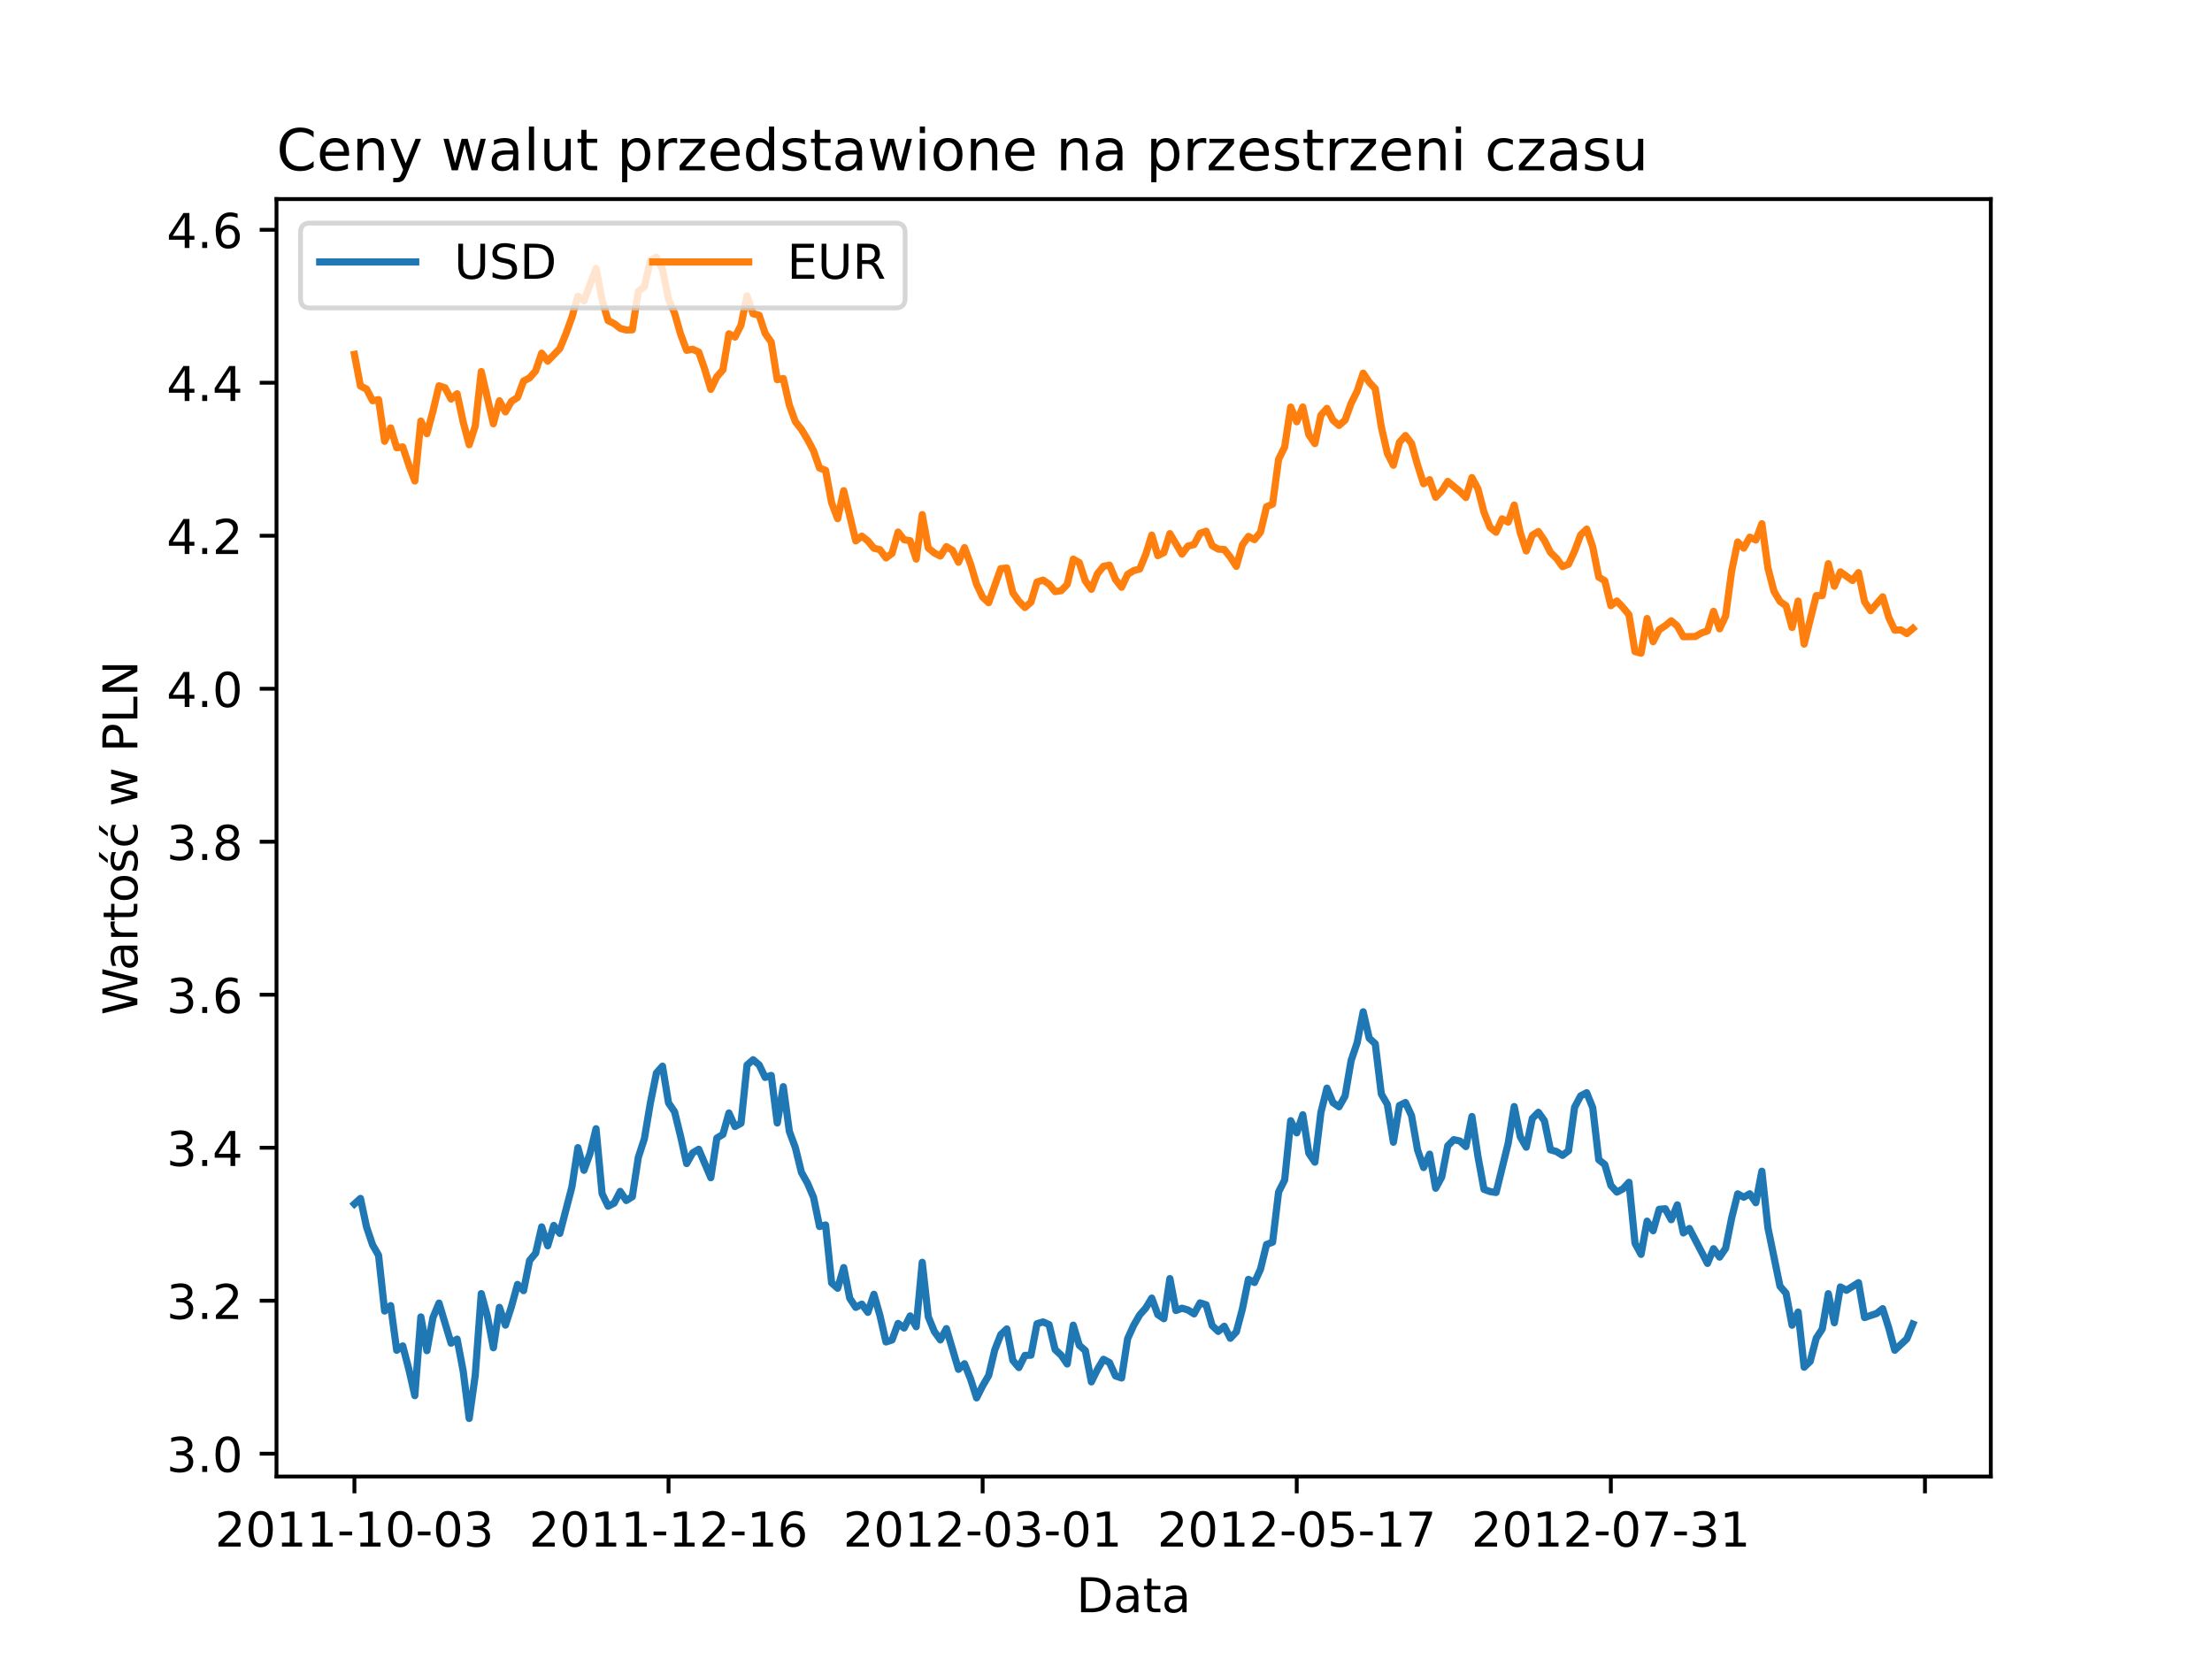 <?xml version="1.0" encoding="utf-8" standalone="no"?>
<!DOCTYPE svg PUBLIC "-//W3C//DTD SVG 1.1//EN"
  "http://www.w3.org/Graphics/SVG/1.1/DTD/svg11.dtd">
<!-- Created with matplotlib (https://matplotlib.org/) -->
<svg height="345.6pt" version="1.1" viewBox="0 0 460.8 345.6" width="460.8pt" xmlns="http://www.w3.org/2000/svg" xmlns:xlink="http://www.w3.org/1999/xlink">
 <defs>
  <style type="text/css">*{stroke-linecap:butt;stroke-linejoin:round;}</style>
 </defs>
 <g id="figure_1">
  <g id="patch_1">
   <path d="M 0 345.6 
L 460.8 345.6 
L 460.8 0 
L 0 0 
z
" style="fill:#ffffff;"/>
  </g>
  <g id="axes_1">
   <g id="patch_2">
    <path d="M 57.6 307.584 
L 414.72 307.584 
L 414.72 41.472 
L 57.6 41.472 
z
" style="fill:#ffffff;"/>
   </g>
   <g id="matplotlib.axis_1">
    <g id="xtick_1">
     <g id="line2d_1">
      <defs>
       <path d="M 0 0 
L 0 3.5 
" id="mc62835241b" style="stroke:#000000;stroke-width:0.8;"/>
      </defs>
      <g>
       <use style="stroke:#000000;stroke-width:0.8;" x="73.833" xlink:href="#mc62835241b" y="307.584"/>
      </g>
     </g>
     <g id="text_1">
      <!-- 2011-10-03 -->
      <g transform="translate(44.775 322.182)scale(0.1 -0.1)">
       <defs>
        <path d="M 19.188 8.297 
L 53.609 8.297 
L 53.609 0 
L 7.328 0 
L 7.328 8.297 
Q 12.938 14.109 22.625 23.891 
Q 32.328 33.688 34.812 36.531 
Q 39.547 41.844 41.422 45.531 
Q 43.312 49.219 43.312 52.781 
Q 43.312 58.594 39.234 62.25 
Q 35.156 65.922 28.609 65.922 
Q 23.969 65.922 18.812 64.312 
Q 13.672 62.703 7.812 59.422 
L 7.812 69.391 
Q 13.766 71.781 18.938 73 
Q 24.125 74.219 28.422 74.219 
Q 39.75 74.219 46.484 68.547 
Q 53.219 62.891 53.219 53.422 
Q 53.219 48.922 51.531 44.891 
Q 49.859 40.875 45.406 35.406 
Q 44.188 33.984 37.641 27.219 
Q 31.109 20.453 19.188 8.297 
z
" id="DejaVuSans-50"/>
        <path d="M 31.781 66.406 
Q 24.172 66.406 20.328 58.906 
Q 16.5 51.422 16.5 36.375 
Q 16.5 21.391 20.328 13.891 
Q 24.172 6.391 31.781 6.391 
Q 39.453 6.391 43.281 13.891 
Q 47.125 21.391 47.125 36.375 
Q 47.125 51.422 43.281 58.906 
Q 39.453 66.406 31.781 66.406 
z
M 31.781 74.219 
Q 44.047 74.219 50.516 64.516 
Q 56.984 54.828 56.984 36.375 
Q 56.984 17.969 50.516 8.266 
Q 44.047 -1.422 31.781 -1.422 
Q 19.531 -1.422 13.062 8.266 
Q 6.594 17.969 6.594 36.375 
Q 6.594 54.828 13.062 64.516 
Q 19.531 74.219 31.781 74.219 
z
" id="DejaVuSans-48"/>
        <path d="M 12.406 8.297 
L 28.516 8.297 
L 28.516 63.922 
L 10.984 60.406 
L 10.984 69.391 
L 28.422 72.906 
L 38.281 72.906 
L 38.281 8.297 
L 54.391 8.297 
L 54.391 0 
L 12.406 0 
z
" id="DejaVuSans-49"/>
        <path d="M 4.891 31.391 
L 31.203 31.391 
L 31.203 23.391 
L 4.891 23.391 
z
" id="DejaVuSans-45"/>
        <path d="M 40.578 39.312 
Q 47.656 37.797 51.625 33 
Q 55.609 28.219 55.609 21.188 
Q 55.609 10.406 48.188 4.484 
Q 40.766 -1.422 27.094 -1.422 
Q 22.516 -1.422 17.656 -0.516 
Q 12.797 0.391 7.625 2.203 
L 7.625 11.719 
Q 11.719 9.328 16.594 8.109 
Q 21.484 6.891 26.812 6.891 
Q 36.078 6.891 40.938 10.547 
Q 45.797 14.203 45.797 21.188 
Q 45.797 27.641 41.281 31.266 
Q 36.766 34.906 28.719 34.906 
L 20.219 34.906 
L 20.219 43.016 
L 29.109 43.016 
Q 36.375 43.016 40.234 45.922 
Q 44.094 48.828 44.094 54.297 
Q 44.094 59.906 40.109 62.906 
Q 36.141 65.922 28.719 65.922 
Q 24.656 65.922 20.016 65.031 
Q 15.375 64.156 9.812 62.312 
L 9.812 71.094 
Q 15.438 72.656 20.344 73.438 
Q 25.25 74.219 29.594 74.219 
Q 40.828 74.219 47.359 69.109 
Q 53.906 64.016 53.906 55.328 
Q 53.906 49.266 50.438 45.094 
Q 46.969 40.922 40.578 39.312 
z
" id="DejaVuSans-51"/>
       </defs>
       <use xlink:href="#DejaVuSans-50"/>
       <use x="63.623" xlink:href="#DejaVuSans-48"/>
       <use x="127.246" xlink:href="#DejaVuSans-49"/>
       <use x="190.869" xlink:href="#DejaVuSans-49"/>
       <use x="254.492" xlink:href="#DejaVuSans-45"/>
       <use x="290.576" xlink:href="#DejaVuSans-49"/>
       <use x="354.199" xlink:href="#DejaVuSans-48"/>
       <use x="417.822" xlink:href="#DejaVuSans-45"/>
       <use x="453.906" xlink:href="#DejaVuSans-48"/>
       <use x="517.529" xlink:href="#DejaVuSans-51"/>
      </g>
     </g>
    </g>
    <g id="xtick_2">
     <g id="line2d_2">
      <g>
       <use style="stroke:#000000;stroke-width:0.8;" x="139.267" xlink:href="#mc62835241b" y="307.584"/>
      </g>
     </g>
     <g id="text_2">
      <!-- 2011-12-16 -->
      <g transform="translate(110.209 322.182)scale(0.1 -0.1)">
       <defs>
        <path d="M 33.016 40.375 
Q 26.375 40.375 22.484 35.828 
Q 18.609 31.297 18.609 23.391 
Q 18.609 15.531 22.484 10.953 
Q 26.375 6.391 33.016 6.391 
Q 39.656 6.391 43.531 10.953 
Q 47.406 15.531 47.406 23.391 
Q 47.406 31.297 43.531 35.828 
Q 39.656 40.375 33.016 40.375 
z
M 52.594 71.297 
L 52.594 62.312 
Q 48.875 64.062 45.094 64.984 
Q 41.312 65.922 37.594 65.922 
Q 27.828 65.922 22.672 59.328 
Q 17.531 52.734 16.797 39.406 
Q 19.672 43.656 24.016 45.922 
Q 28.375 48.188 33.594 48.188 
Q 44.578 48.188 50.953 41.516 
Q 57.328 34.859 57.328 23.391 
Q 57.328 12.156 50.688 5.359 
Q 44.047 -1.422 33.016 -1.422 
Q 20.359 -1.422 13.672 8.266 
Q 6.984 17.969 6.984 36.375 
Q 6.984 53.656 15.188 63.938 
Q 23.391 74.219 37.203 74.219 
Q 40.922 74.219 44.703 73.484 
Q 48.484 72.75 52.594 71.297 
z
" id="DejaVuSans-54"/>
       </defs>
       <use xlink:href="#DejaVuSans-50"/>
       <use x="63.623" xlink:href="#DejaVuSans-48"/>
       <use x="127.246" xlink:href="#DejaVuSans-49"/>
       <use x="190.869" xlink:href="#DejaVuSans-49"/>
       <use x="254.492" xlink:href="#DejaVuSans-45"/>
       <use x="290.576" xlink:href="#DejaVuSans-49"/>
       <use x="354.199" xlink:href="#DejaVuSans-50"/>
       <use x="417.822" xlink:href="#DejaVuSans-45"/>
       <use x="453.906" xlink:href="#DejaVuSans-49"/>
       <use x="517.529" xlink:href="#DejaVuSans-54"/>
      </g>
     </g>
    </g>
    <g id="xtick_3">
     <g id="line2d_3">
      <g>
       <use style="stroke:#000000;stroke-width:0.8;" x="204.701" xlink:href="#mc62835241b" y="307.584"/>
      </g>
     </g>
     <g id="text_3">
      <!-- 2012-03-01 -->
      <g transform="translate(175.643 322.182)scale(0.1 -0.1)">
       <use xlink:href="#DejaVuSans-50"/>
       <use x="63.623" xlink:href="#DejaVuSans-48"/>
       <use x="127.246" xlink:href="#DejaVuSans-49"/>
       <use x="190.869" xlink:href="#DejaVuSans-50"/>
       <use x="254.492" xlink:href="#DejaVuSans-45"/>
       <use x="290.576" xlink:href="#DejaVuSans-48"/>
       <use x="354.199" xlink:href="#DejaVuSans-51"/>
       <use x="417.822" xlink:href="#DejaVuSans-45"/>
       <use x="453.906" xlink:href="#DejaVuSans-48"/>
       <use x="517.529" xlink:href="#DejaVuSans-49"/>
      </g>
     </g>
    </g>
    <g id="xtick_4">
     <g id="line2d_4">
      <g>
       <use style="stroke:#000000;stroke-width:0.8;" x="270.135" xlink:href="#mc62835241b" y="307.584"/>
      </g>
     </g>
     <g id="text_4">
      <!-- 2012-05-17 -->
      <g transform="translate(241.078 322.182)scale(0.1 -0.1)">
       <defs>
        <path d="M 10.797 72.906 
L 49.516 72.906 
L 49.516 64.594 
L 19.828 64.594 
L 19.828 46.734 
Q 21.969 47.469 24.109 47.828 
Q 26.266 48.188 28.422 48.188 
Q 40.625 48.188 47.75 41.5 
Q 54.891 34.812 54.891 23.391 
Q 54.891 11.625 47.562 5.094 
Q 40.234 -1.422 26.906 -1.422 
Q 22.312 -1.422 17.547 -0.641 
Q 12.797 0.141 7.719 1.703 
L 7.719 11.625 
Q 12.109 9.234 16.797 8.062 
Q 21.484 6.891 26.703 6.891 
Q 35.156 6.891 40.078 11.328 
Q 45.016 15.766 45.016 23.391 
Q 45.016 31 40.078 35.438 
Q 35.156 39.891 26.703 39.891 
Q 22.75 39.891 18.812 39.016 
Q 14.891 38.141 10.797 36.281 
z
" id="DejaVuSans-53"/>
        <path d="M 8.203 72.906 
L 55.078 72.906 
L 55.078 68.703 
L 28.609 0 
L 18.312 0 
L 43.219 64.594 
L 8.203 64.594 
z
" id="DejaVuSans-55"/>
       </defs>
       <use xlink:href="#DejaVuSans-50"/>
       <use x="63.623" xlink:href="#DejaVuSans-48"/>
       <use x="127.246" xlink:href="#DejaVuSans-49"/>
       <use x="190.869" xlink:href="#DejaVuSans-50"/>
       <use x="254.492" xlink:href="#DejaVuSans-45"/>
       <use x="290.576" xlink:href="#DejaVuSans-48"/>
       <use x="354.199" xlink:href="#DejaVuSans-53"/>
       <use x="417.822" xlink:href="#DejaVuSans-45"/>
       <use x="453.906" xlink:href="#DejaVuSans-49"/>
       <use x="517.529" xlink:href="#DejaVuSans-55"/>
      </g>
     </g>
    </g>
    <g id="xtick_5">
     <g id="line2d_5">
      <g>
       <use style="stroke:#000000;stroke-width:0.8;" x="335.57" xlink:href="#mc62835241b" y="307.584"/>
      </g>
     </g>
     <g id="text_5">
      <!-- 2012-07-31 -->
      <g transform="translate(306.512 322.182)scale(0.1 -0.1)">
       <use xlink:href="#DejaVuSans-50"/>
       <use x="63.623" xlink:href="#DejaVuSans-48"/>
       <use x="127.246" xlink:href="#DejaVuSans-49"/>
       <use x="190.869" xlink:href="#DejaVuSans-50"/>
       <use x="254.492" xlink:href="#DejaVuSans-45"/>
       <use x="290.576" xlink:href="#DejaVuSans-48"/>
       <use x="354.199" xlink:href="#DejaVuSans-55"/>
       <use x="417.822" xlink:href="#DejaVuSans-45"/>
       <use x="453.906" xlink:href="#DejaVuSans-51"/>
       <use x="517.529" xlink:href="#DejaVuSans-49"/>
      </g>
     </g>
    </g>
    <g id="xtick_6">
     <g id="line2d_6">
      <g>
       <use style="stroke:#000000;stroke-width:0.8;" x="401.004" xlink:href="#mc62835241b" y="307.584"/>
      </g>
     </g>
    </g>
    <g id="text_6">
     <!-- Data -->
     <g transform="translate(224.222 335.861)scale(0.1 -0.1)">
      <defs>
       <path d="M 19.672 64.797 
L 19.672 8.109 
L 31.594 8.109 
Q 46.688 8.109 53.688 14.938 
Q 60.688 21.781 60.688 36.531 
Q 60.688 51.172 53.688 57.984 
Q 46.688 64.797 31.594 64.797 
z
M 9.812 72.906 
L 30.078 72.906 
Q 51.266 72.906 61.172 64.094 
Q 71.094 55.281 71.094 36.531 
Q 71.094 17.672 61.125 8.828 
Q 51.172 0 30.078 0 
L 9.812 0 
z
" id="DejaVuSans-68"/>
       <path d="M 34.281 27.484 
Q 23.391 27.484 19.188 25 
Q 14.984 22.516 14.984 16.5 
Q 14.984 11.719 18.141 8.906 
Q 21.297 6.109 26.703 6.109 
Q 34.188 6.109 38.703 11.406 
Q 43.219 16.703 43.219 25.484 
L 43.219 27.484 
z
M 52.203 31.203 
L 52.203 0 
L 43.219 0 
L 43.219 8.297 
Q 40.141 3.328 35.547 0.953 
Q 30.953 -1.422 24.312 -1.422 
Q 15.922 -1.422 10.953 3.297 
Q 6 8.016 6 15.922 
Q 6 25.141 12.172 29.828 
Q 18.359 34.516 30.609 34.516 
L 43.219 34.516 
L 43.219 35.406 
Q 43.219 41.609 39.141 45 
Q 35.062 48.391 27.688 48.391 
Q 23 48.391 18.547 47.266 
Q 14.109 46.141 10.016 43.891 
L 10.016 52.203 
Q 14.938 54.109 19.578 55.047 
Q 24.219 56 28.609 56 
Q 40.484 56 46.344 49.844 
Q 52.203 43.703 52.203 31.203 
z
" id="DejaVuSans-97"/>
       <path d="M 18.312 70.219 
L 18.312 54.688 
L 36.812 54.688 
L 36.812 47.703 
L 18.312 47.703 
L 18.312 18.016 
Q 18.312 11.328 20.141 9.422 
Q 21.969 7.516 27.594 7.516 
L 36.812 7.516 
L 36.812 0 
L 27.594 0 
Q 17.188 0 13.234 3.875 
Q 9.281 7.766 9.281 18.016 
L 9.281 47.703 
L 2.688 47.703 
L 2.688 54.688 
L 9.281 54.688 
L 9.281 70.219 
z
" id="DejaVuSans-116"/>
      </defs>
      <use xlink:href="#DejaVuSans-68"/>
      <use x="77.002" xlink:href="#DejaVuSans-97"/>
      <use x="138.281" xlink:href="#DejaVuSans-116"/>
      <use x="177.49" xlink:href="#DejaVuSans-97"/>
     </g>
    </g>
   </g>
   <g id="matplotlib.axis_2">
    <g id="ytick_1">
     <g id="line2d_7">
      <defs>
       <path d="M 0 0 
L -3.5 0 
" id="m32d8dbb922" style="stroke:#000000;stroke-width:0.8;"/>
      </defs>
      <g>
       <use style="stroke:#000000;stroke-width:0.8;" x="57.6" xlink:href="#m32d8dbb922" y="302.834"/>
      </g>
     </g>
     <g id="text_7">
      <!-- 3.0 -->
      <g transform="translate(34.697 306.634)scale(0.1 -0.1)">
       <defs>
        <path d="M 10.688 12.406 
L 21 12.406 
L 21 0 
L 10.688 0 
z
" id="DejaVuSans-46"/>
       </defs>
       <use xlink:href="#DejaVuSans-51"/>
       <use x="63.623" xlink:href="#DejaVuSans-46"/>
       <use x="95.41" xlink:href="#DejaVuSans-48"/>
      </g>
     </g>
    </g>
    <g id="ytick_2">
     <g id="line2d_8">
      <g>
       <use style="stroke:#000000;stroke-width:0.8;" x="57.6" xlink:href="#m32d8dbb922" y="270.963"/>
      </g>
     </g>
     <g id="text_8">
      <!-- 3.2 -->
      <g transform="translate(34.697 274.762)scale(0.1 -0.1)">
       <use xlink:href="#DejaVuSans-51"/>
       <use x="63.623" xlink:href="#DejaVuSans-46"/>
       <use x="95.41" xlink:href="#DejaVuSans-50"/>
      </g>
     </g>
    </g>
    <g id="ytick_3">
     <g id="line2d_9">
      <g>
       <use style="stroke:#000000;stroke-width:0.8;" x="57.6" xlink:href="#m32d8dbb922" y="239.092"/>
      </g>
     </g>
     <g id="text_9">
      <!-- 3.4 -->
      <g transform="translate(34.697 242.891)scale(0.1 -0.1)">
       <defs>
        <path d="M 37.797 64.312 
L 12.891 25.391 
L 37.797 25.391 
z
M 35.203 72.906 
L 47.609 72.906 
L 47.609 25.391 
L 58.016 25.391 
L 58.016 17.188 
L 47.609 17.188 
L 47.609 0 
L 37.797 0 
L 37.797 17.188 
L 4.891 17.188 
L 4.891 26.703 
z
" id="DejaVuSans-52"/>
       </defs>
       <use xlink:href="#DejaVuSans-51"/>
       <use x="63.623" xlink:href="#DejaVuSans-46"/>
       <use x="95.41" xlink:href="#DejaVuSans-52"/>
      </g>
     </g>
    </g>
    <g id="ytick_4">
     <g id="line2d_10">
      <g>
       <use style="stroke:#000000;stroke-width:0.8;" x="57.6" xlink:href="#m32d8dbb922" y="207.22"/>
      </g>
     </g>
     <g id="text_10">
      <!-- 3.6 -->
      <g transform="translate(34.697 211.019)scale(0.1 -0.1)">
       <use xlink:href="#DejaVuSans-51"/>
       <use x="63.623" xlink:href="#DejaVuSans-46"/>
       <use x="95.41" xlink:href="#DejaVuSans-54"/>
      </g>
     </g>
    </g>
    <g id="ytick_5">
     <g id="line2d_11">
      <g>
       <use style="stroke:#000000;stroke-width:0.8;" x="57.6" xlink:href="#m32d8dbb922" y="175.349"/>
      </g>
     </g>
     <g id="text_11">
      <!-- 3.8 -->
      <g transform="translate(34.697 179.148)scale(0.1 -0.1)">
       <defs>
        <path d="M 31.781 34.625 
Q 24.75 34.625 20.719 30.859 
Q 16.703 27.094 16.703 20.516 
Q 16.703 13.922 20.719 10.156 
Q 24.75 6.391 31.781 6.391 
Q 38.812 6.391 42.859 10.172 
Q 46.922 13.969 46.922 20.516 
Q 46.922 27.094 42.891 30.859 
Q 38.875 34.625 31.781 34.625 
z
M 21.922 38.812 
Q 15.578 40.375 12.031 44.719 
Q 8.5 49.078 8.5 55.328 
Q 8.5 64.062 14.719 69.141 
Q 20.953 74.219 31.781 74.219 
Q 42.672 74.219 48.875 69.141 
Q 55.078 64.062 55.078 55.328 
Q 55.078 49.078 51.531 44.719 
Q 48 40.375 41.703 38.812 
Q 48.828 37.156 52.797 32.312 
Q 56.781 27.484 56.781 20.516 
Q 56.781 9.906 50.312 4.234 
Q 43.844 -1.422 31.781 -1.422 
Q 19.734 -1.422 13.25 4.234 
Q 6.781 9.906 6.781 20.516 
Q 6.781 27.484 10.781 32.312 
Q 14.797 37.156 21.922 38.812 
z
M 18.312 54.391 
Q 18.312 48.734 21.844 45.562 
Q 25.391 42.391 31.781 42.391 
Q 38.141 42.391 41.719 45.562 
Q 45.312 48.734 45.312 54.391 
Q 45.312 60.062 41.719 63.234 
Q 38.141 66.406 31.781 66.406 
Q 25.391 66.406 21.844 63.234 
Q 18.312 60.062 18.312 54.391 
z
" id="DejaVuSans-56"/>
       </defs>
       <use xlink:href="#DejaVuSans-51"/>
       <use x="63.623" xlink:href="#DejaVuSans-46"/>
       <use x="95.41" xlink:href="#DejaVuSans-56"/>
      </g>
     </g>
    </g>
    <g id="ytick_6">
     <g id="line2d_12">
      <g>
       <use style="stroke:#000000;stroke-width:0.8;" x="57.6" xlink:href="#m32d8dbb922" y="143.477"/>
      </g>
     </g>
     <g id="text_12">
      <!-- 4.0 -->
      <g transform="translate(34.697 147.276)scale(0.1 -0.1)">
       <use xlink:href="#DejaVuSans-52"/>
       <use x="63.623" xlink:href="#DejaVuSans-46"/>
       <use x="95.41" xlink:href="#DejaVuSans-48"/>
      </g>
     </g>
    </g>
    <g id="ytick_7">
     <g id="line2d_13">
      <g>
       <use style="stroke:#000000;stroke-width:0.8;" x="57.6" xlink:href="#m32d8dbb922" y="111.606"/>
      </g>
     </g>
     <g id="text_13">
      <!-- 4.2 -->
      <g transform="translate(34.697 115.405)scale(0.1 -0.1)">
       <use xlink:href="#DejaVuSans-52"/>
       <use x="63.623" xlink:href="#DejaVuSans-46"/>
       <use x="95.41" xlink:href="#DejaVuSans-50"/>
      </g>
     </g>
    </g>
    <g id="ytick_8">
     <g id="line2d_14">
      <g>
       <use style="stroke:#000000;stroke-width:0.8;" x="57.6" xlink:href="#m32d8dbb922" y="79.734"/>
      </g>
     </g>
     <g id="text_14">
      <!-- 4.4 -->
      <g transform="translate(34.697 83.534)scale(0.1 -0.1)">
       <use xlink:href="#DejaVuSans-52"/>
       <use x="63.623" xlink:href="#DejaVuSans-46"/>
       <use x="95.41" xlink:href="#DejaVuSans-52"/>
      </g>
     </g>
    </g>
    <g id="ytick_9">
     <g id="line2d_15">
      <g>
       <use style="stroke:#000000;stroke-width:0.8;" x="57.6" xlink:href="#m32d8dbb922" y="47.863"/>
      </g>
     </g>
     <g id="text_15">
      <!-- 4.6 -->
      <g transform="translate(34.697 51.662)scale(0.1 -0.1)">
       <use xlink:href="#DejaVuSans-52"/>
       <use x="63.623" xlink:href="#DejaVuSans-46"/>
       <use x="95.41" xlink:href="#DejaVuSans-54"/>
      </g>
     </g>
    </g>
    <g id="text_16">
     <!-- Wartość w PLN -->
     <g transform="translate(28.617 211.455)rotate(-90)scale(0.1 -0.1)">
      <defs>
       <path d="M 3.328 72.906 
L 13.281 72.906 
L 28.609 11.281 
L 43.891 72.906 
L 54.984 72.906 
L 70.312 11.281 
L 85.594 72.906 
L 95.609 72.906 
L 77.297 0 
L 64.891 0 
L 49.516 63.281 
L 33.984 0 
L 21.578 0 
z
" id="DejaVuSans-87"/>
       <path d="M 41.109 46.297 
Q 39.594 47.172 37.812 47.578 
Q 36.031 48 33.891 48 
Q 26.266 48 22.188 43.047 
Q 18.109 38.094 18.109 28.812 
L 18.109 0 
L 9.078 0 
L 9.078 54.688 
L 18.109 54.688 
L 18.109 46.188 
Q 20.953 51.172 25.484 53.578 
Q 30.031 56 36.531 56 
Q 37.453 56 38.578 55.875 
Q 39.703 55.766 41.062 55.516 
z
" id="DejaVuSans-114"/>
       <path d="M 30.609 48.391 
Q 23.391 48.391 19.188 42.75 
Q 14.984 37.109 14.984 27.297 
Q 14.984 17.484 19.156 11.844 
Q 23.344 6.203 30.609 6.203 
Q 37.797 6.203 41.984 11.859 
Q 46.188 17.531 46.188 27.297 
Q 46.188 37.016 41.984 42.703 
Q 37.797 48.391 30.609 48.391 
z
M 30.609 56 
Q 42.328 56 49.016 48.375 
Q 55.719 40.766 55.719 27.297 
Q 55.719 13.875 49.016 6.219 
Q 42.328 -1.422 30.609 -1.422 
Q 18.844 -1.422 12.172 6.219 
Q 5.516 13.875 5.516 27.297 
Q 5.516 40.766 12.172 48.375 
Q 18.844 56 30.609 56 
z
" id="DejaVuSans-111"/>
       <path d="M 35.031 79.984 
L 44.75 79.984 
L 28.844 61.625 
L 21.359 61.625 
z
M 44.281 53.078 
L 44.281 44.578 
Q 40.484 46.531 36.375 47.5 
Q 32.281 48.484 27.875 48.484 
Q 21.188 48.484 17.844 46.438 
Q 14.5 44.391 14.5 40.281 
Q 14.5 37.156 16.891 35.375 
Q 19.281 33.594 26.516 31.984 
L 29.594 31.297 
Q 39.156 29.25 43.188 25.516 
Q 47.219 21.781 47.219 15.094 
Q 47.219 7.469 41.188 3.016 
Q 35.156 -1.422 24.609 -1.422 
Q 20.219 -1.422 15.453 -0.562 
Q 10.688 0.297 5.422 2 
L 5.422 11.281 
Q 10.406 8.688 15.234 7.391 
Q 20.062 6.109 24.812 6.109 
Q 31.156 6.109 34.562 8.281 
Q 37.984 10.453 37.984 14.406 
Q 37.984 18.062 35.516 20.016 
Q 33.062 21.969 24.703 23.781 
L 21.578 24.516 
Q 13.234 26.266 9.516 29.906 
Q 5.812 33.547 5.812 39.891 
Q 5.812 47.609 11.281 51.797 
Q 16.75 56 26.812 56 
Q 31.781 56 36.172 55.266 
Q 40.578 54.547 44.281 53.078 
z
" id="DejaVuSans-347"/>
       <path d="M 48.781 52.594 
L 48.781 44.188 
Q 44.969 46.297 41.141 47.344 
Q 37.312 48.391 33.406 48.391 
Q 24.656 48.391 19.812 42.844 
Q 14.984 37.312 14.984 27.297 
Q 14.984 17.281 19.812 11.734 
Q 24.656 6.203 33.406 6.203 
Q 37.312 6.203 41.141 7.25 
Q 44.969 8.297 48.781 10.406 
L 48.781 2.094 
Q 45.016 0.344 40.984 -0.531 
Q 36.969 -1.422 32.422 -1.422 
Q 20.062 -1.422 12.781 6.344 
Q 5.516 14.109 5.516 27.297 
Q 5.516 40.672 12.859 48.328 
Q 20.219 56 33.016 56 
Q 37.156 56 41.109 55.141 
Q 45.062 54.297 48.781 52.594 
z
M 38.531 79.984 
L 48.25 79.984 
L 32.344 61.625 
L 24.859 61.625 
z
" id="DejaVuSans-263"/>
       <path id="DejaVuSans-32"/>
       <path d="M 4.203 54.688 
L 13.188 54.688 
L 24.422 12.016 
L 35.594 54.688 
L 46.188 54.688 
L 57.422 12.016 
L 68.609 54.688 
L 77.594 54.688 
L 63.281 0 
L 52.688 0 
L 40.922 44.828 
L 29.109 0 
L 18.5 0 
z
" id="DejaVuSans-119"/>
       <path d="M 19.672 64.797 
L 19.672 37.406 
L 32.078 37.406 
Q 38.969 37.406 42.719 40.969 
Q 46.484 44.531 46.484 51.125 
Q 46.484 57.672 42.719 61.234 
Q 38.969 64.797 32.078 64.797 
z
M 9.812 72.906 
L 32.078 72.906 
Q 44.344 72.906 50.609 67.359 
Q 56.891 61.812 56.891 51.125 
Q 56.891 40.328 50.609 34.812 
Q 44.344 29.297 32.078 29.297 
L 19.672 29.297 
L 19.672 0 
L 9.812 0 
z
" id="DejaVuSans-80"/>
       <path d="M 9.812 72.906 
L 19.672 72.906 
L 19.672 8.297 
L 55.172 8.297 
L 55.172 0 
L 9.812 0 
z
" id="DejaVuSans-76"/>
       <path d="M 9.812 72.906 
L 23.094 72.906 
L 55.422 11.922 
L 55.422 72.906 
L 64.984 72.906 
L 64.984 0 
L 51.703 0 
L 19.391 60.984 
L 19.391 0 
L 9.812 0 
z
" id="DejaVuSans-78"/>
      </defs>
      <use xlink:href="#DejaVuSans-87"/>
      <use x="92.502" xlink:href="#DejaVuSans-97"/>
      <use x="153.781" xlink:href="#DejaVuSans-114"/>
      <use x="194.895" xlink:href="#DejaVuSans-116"/>
      <use x="234.104" xlink:href="#DejaVuSans-111"/>
      <use x="295.285" xlink:href="#DejaVuSans-347"/>
      <use x="347.385" xlink:href="#DejaVuSans-263"/>
      <use x="402.365" xlink:href="#DejaVuSans-32"/>
      <use x="434.152" xlink:href="#DejaVuSans-119"/>
      <use x="515.939" xlink:href="#DejaVuSans-32"/>
      <use x="547.727" xlink:href="#DejaVuSans-80"/>
      <use x="608.029" xlink:href="#DejaVuSans-76"/>
      <use x="663.742" xlink:href="#DejaVuSans-78"/>
     </g>
    </g>
   </g>
   <g id="line2d_16">
    <path clip-path="url(#pa15916263e)" d="M 73.833 250.804 
L 75.091 249.657 
L 76.349 255.569 
L 77.608 259.314 
L 78.866 261.513 
L 80.124 273.114 
L 81.383 271.983 
L 82.641 281.289 
L 83.9 280.381 
L 85.158 285.194 
L 86.416 290.739 
L 87.675 274.341 
L 88.933 281.369 
L 90.191 274.485 
L 91.45 271.457 
L 93.966 279.807 
L 95.225 278.963 
L 96.483 285.576 
L 97.741 295.488 
L 99 286.516 
L 100.258 269.481 
L 101.516 274.15 
L 102.775 280.763 
L 104.033 272.349 
L 105.292 276.046 
L 106.55 272.158 
L 107.808 267.569 
L 109.067 268.859 
L 110.325 262.581 
L 111.583 261.067 
L 112.842 255.585 
L 114.1 259.521 
L 115.358 255.282 
L 116.617 256.94 
L 119.133 247.282 
L 120.392 239.076 
L 121.65 243.793 
L 122.908 240.303 
L 124.167 235.139 
L 125.425 248.653 
L 126.683 251.282 
L 127.942 250.629 
L 129.2 248.191 
L 130.459 250.087 
L 131.717 249.306 
L 132.975 241.083 
L 134.234 237.227 
L 135.492 229.737 
L 136.75 223.522 
L 138.009 222.104 
L 139.267 229.753 
L 140.525 231.602 
L 141.784 236.733 
L 143.042 242.39 
L 144.3 240.159 
L 145.559 239.41 
L 148.075 245.338 
L 149.334 237.084 
L 150.592 236.319 
L 151.85 231.857 
L 153.109 234.677 
L 154.367 233.992 
L 155.626 221.865 
L 156.884 220.765 
L 158.142 221.833 
L 159.401 224.447 
L 160.659 224.032 
L 161.917 233.944 
L 163.176 226.375 
L 164.434 235.665 
L 165.692 239.092 
L 166.951 244.223 
L 168.209 246.47 
L 169.467 249.402 
L 170.726 255.505 
L 171.984 255.187 
L 173.242 267.25 
L 174.501 268.365 
L 175.759 264.063 
L 177.018 270.453 
L 178.276 272.349 
L 179.534 271.68 
L 180.793 273.385 
L 182.051 269.624 
L 183.309 274.054 
L 184.568 279.552 
L 185.826 279.138 
L 187.084 275.696 
L 188.343 276.652 
L 189.601 274.134 
L 190.859 276.381 
L 192.118 262.963 
L 193.376 274.309 
L 194.634 277.369 
L 195.893 279.122 
L 197.151 276.779 
L 199.668 285.257 
L 200.926 284.094 
L 202.185 287.265 
L 203.443 291.201 
L 204.701 288.699 
L 205.96 286.532 
L 207.218 281.241 
L 208.476 278.022 
L 209.735 276.843 
L 210.993 283.393 
L 212.251 284.891 
L 213.51 282.357 
L 214.768 282.309 
L 216.026 275.76 
L 217.285 275.377 
L 218.543 275.935 
L 219.801 281.146 
L 221.06 282.309 
L 222.318 284.142 
L 223.576 276.062 
L 224.835 280.253 
L 226.093 281.353 
L 227.352 287.871 
L 228.61 285.305 
L 229.868 283.17 
L 231.127 283.855 
L 232.385 286.628 
L 233.643 287.058 
L 234.902 278.883 
L 236.16 276.094 
L 237.418 273.927 
L 238.677 272.493 
L 239.935 270.421 
L 241.193 273.863 
L 242.452 274.708 
L 243.71 266.358 
L 244.968 273.003 
L 246.227 272.525 
L 247.485 272.891 
L 248.744 273.704 
L 250.002 271.409 
L 251.26 271.823 
L 252.519 276.142 
L 253.777 277.353 
L 255.035 276.285 
L 256.294 278.787 
L 257.552 277.449 
L 258.81 272.7 
L 260.069 266.517 
L 261.327 267.17 
L 262.585 264.397 
L 263.844 259.25 
L 265.102 258.772 
L 266.36 248.302 
L 267.619 245.8 
L 268.877 233.466 
L 270.135 236 
L 271.394 232.223 
L 272.652 240.239 
L 273.911 242.103 
L 275.169 231.761 
L 276.427 226.678 
L 277.686 229.705 
L 278.944 230.566 
L 280.202 228.335 
L 281.461 220.941 
L 282.719 217.228 
L 283.977 210.774 
L 285.236 216.288 
L 286.494 217.435 
L 287.752 227.889 
L 289.011 230.072 
L 290.269 237.944 
L 291.527 230.295 
L 292.786 229.674 
L 294.044 232.399 
L 295.302 239.554 
L 296.561 243.219 
L 297.819 240.43 
L 299.078 247.522 
L 300.336 245.195 
L 301.594 238.693 
L 302.853 237.418 
L 304.111 237.689 
L 305.369 238.852 
L 306.628 232.59 
L 307.886 240.924 
L 309.144 247.761 
L 310.403 248.223 
L 311.661 248.414 
L 314.178 238.183 
L 315.436 230.518 
L 316.694 236.781 
L 317.953 238.98 
L 319.211 232.988 
L 320.47 231.713 
L 321.728 233.466 
L 322.986 239.522 
L 324.245 239.888 
L 325.503 240.685 
L 326.761 239.713 
L 328.02 230.662 
L 329.278 228.287 
L 330.536 227.634 
L 331.795 230.757 
L 333.053 241.593 
L 334.311 242.597 
L 335.57 246.932 
L 336.828 248.334 
L 338.086 247.665 
L 339.345 246.294 
L 340.603 258.979 
L 341.861 261.306 
L 343.12 254.39 
L 344.378 256.382 
L 345.637 251.92 
L 346.895 251.808 
L 348.153 254.087 
L 349.412 250.995 
L 350.67 256.844 
L 351.928 255.92 
L 355.703 263.186 
L 356.962 260.127 
L 358.22 261.88 
L 359.478 260.047 
L 360.737 253.736 
L 361.995 248.701 
L 363.253 249.402 
L 364.512 248.685 
L 365.77 250.549 
L 367.028 243.984 
L 368.287 255.744 
L 370.804 267.951 
L 372.062 269.401 
L 373.32 276.062 
L 374.579 273.321 
L 375.837 284.811 
L 377.095 283.6 
L 378.354 278.787 
L 379.612 276.843 
L 380.87 269.497 
L 382.129 275.552 
L 383.387 268.095 
L 384.645 268.796 
L 387.162 267.202 
L 388.42 274.469 
L 390.937 273.624 
L 392.196 272.62 
L 393.454 276.604 
L 394.712 281.273 
L 397.229 278.915 
L 398.487 275.823 
L 398.487 275.823 
" style="fill:none;stroke:#1f77b4;stroke-linecap:square;stroke-width:1.5;"/>
   </g>
   <g id="line2d_17">
    <path clip-path="url(#pa15916263e)" d="M 73.833 73.838 
L 75.091 80.42 
L 76.349 81.041 
L 77.608 83.479 
L 78.866 83.256 
L 80.124 91.925 
L 81.383 89.137 
L 82.641 93.28 
L 83.9 93.104 
L 85.158 96.865 
L 86.416 100.196 
L 87.675 87.718 
L 88.933 90.348 
L 90.191 85.663 
L 91.45 80.372 
L 92.708 80.786 
L 93.966 83.129 
L 95.225 82.029 
L 96.483 87.894 
L 97.741 92.642 
L 99 88.77 
L 100.258 77.408 
L 102.775 88.276 
L 104.033 83.495 
L 105.292 85.806 
L 106.55 83.607 
L 107.808 82.81 
L 109.067 79.384 
L 110.325 78.715 
L 111.583 77.264 
L 112.842 73.567 
L 114.1 75.225 
L 116.617 72.611 
L 117.875 69.583 
L 119.133 66.109 
L 120.392 61.727 
L 121.65 62.667 
L 124.167 55.926 
L 125.425 62.476 
L 126.683 66.795 
L 127.942 67.416 
L 129.2 68.404 
L 130.459 68.739 
L 131.717 68.707 
L 132.975 60.691 
L 134.234 59.735 
L 135.492 54.237 
L 136.75 53.568 
L 138.009 56.134 
L 139.267 62.301 
L 140.525 65.233 
L 141.784 69.615 
L 143.042 72.978 
L 144.3 72.755 
L 145.559 73.344 
L 146.817 76.946 
L 148.075 81.105 
L 149.334 78.476 
L 150.592 77.057 
L 151.85 69.536 
L 153.109 70.221 
L 154.367 67.735 
L 155.626 61.647 
L 156.884 65.36 
L 158.142 65.663 
L 159.401 69.456 
L 160.659 71.257 
L 161.917 79.097 
L 163.176 78.842 
L 164.434 84.388 
L 165.692 87.846 
L 166.951 89.439 
L 168.209 91.527 
L 169.467 93.901 
L 170.726 97.503 
L 171.984 97.981 
L 173.242 104.738 
L 174.501 108.052 
L 175.759 102.22 
L 178.276 112.674 
L 179.534 111.686 
L 180.793 112.689 
L 182.051 114.203 
L 183.309 114.506 
L 184.568 116.227 
L 185.826 115.287 
L 187.084 110.841 
L 188.343 112.435 
L 189.601 112.642 
L 190.859 116.466 
L 192.118 107.208 
L 193.376 114.156 
L 194.634 115.191 
L 195.893 115.829 
L 197.151 113.885 
L 198.409 114.634 
L 199.668 117.12 
L 200.926 114.076 
L 202.185 117.502 
L 203.443 121.725 
L 204.701 124.386 
L 205.96 125.55 
L 208.476 118.458 
L 209.735 118.331 
L 210.993 123.478 
L 212.251 125.263 
L 213.51 126.554 
L 214.768 125.438 
L 216.026 121.247 
L 217.285 120.849 
L 218.543 121.693 
L 219.801 123.239 
L 221.06 123.048 
L 222.318 121.741 
L 223.576 116.482 
L 224.835 117.199 
L 226.093 121.024 
L 227.352 122.761 
L 228.61 119.526 
L 229.868 117.98 
L 231.127 117.725 
L 232.385 120.721 
L 233.643 122.331 
L 234.902 119.653 
L 236.16 118.873 
L 237.418 118.538 
L 238.677 115.494 
L 239.935 111.478 
L 241.193 115.749 
L 242.452 115.128 
L 243.71 111.16 
L 246.227 115.43 
L 247.485 113.757 
L 248.744 113.438 
L 250.002 111.08 
L 251.26 110.666 
L 252.519 113.677 
L 253.777 114.395 
L 255.035 114.474 
L 256.294 116.052 
L 257.552 117.98 
L 258.81 113.518 
L 260.069 111.749 
L 261.327 112.419 
L 262.585 110.857 
L 263.844 105.566 
L 265.102 105.024 
L 266.36 95.67 
L 267.619 93.12 
L 268.877 84.802 
L 270.135 87.862 
L 271.394 84.786 
L 272.652 90.539 
L 273.911 92.403 
L 275.169 86.491 
L 276.427 85.073 
L 277.686 87.543 
L 278.944 88.627 
L 280.202 87.527 
L 281.461 84.021 
L 282.719 81.503 
L 283.977 77.727 
L 285.236 79.623 
L 286.494 80.977 
L 287.752 88.929 
L 289.011 94.427 
L 290.269 96.913 
L 291.527 92.132 
L 292.786 90.73 
L 294.044 92.371 
L 295.302 96.865 
L 296.561 100.77 
L 297.819 99.925 
L 299.078 103.59 
L 300.336 102.283 
L 301.594 100.291 
L 304.111 102.363 
L 305.369 103.638 
L 306.628 99.495 
L 307.886 101.837 
L 309.144 106.698 
L 310.403 109.853 
L 311.661 110.873 
L 312.919 108.084 
L 314.178 108.769 
L 315.436 105.216 
L 316.694 110.952 
L 317.953 114.777 
L 319.211 111.478 
L 320.47 110.729 
L 321.728 112.578 
L 322.986 115.08 
L 324.245 116.307 
L 325.503 118.044 
L 326.761 117.518 
L 328.02 114.793 
L 329.278 111.431 
L 330.536 110.219 
L 331.795 113.948 
L 333.053 120.227 
L 334.311 120.992 
L 335.57 126.171 
L 336.828 125.199 
L 338.086 126.538 
L 339.345 128.067 
L 340.603 135.733 
L 341.861 136.067 
L 343.12 128.848 
L 344.378 133.677 
L 345.637 131.191 
L 346.895 130.362 
L 348.153 129.326 
L 349.412 130.41 
L 350.67 132.641 
L 353.187 132.593 
L 354.445 131.86 
L 355.703 131.43 
L 356.962 127.35 
L 358.22 131 
L 359.478 128.338 
L 360.737 118.936 
L 361.995 112.897 
L 363.253 114.187 
L 364.512 111.909 
L 365.77 112.498 
L 367.028 109.104 
L 368.287 118.299 
L 369.545 123.159 
L 370.804 125.295 
L 372.062 126.187 
L 373.32 130.713 
L 374.579 125.215 
L 375.837 134.171 
L 378.354 124.084 
L 379.612 124.084 
L 380.87 117.422 
L 382.129 122.123 
L 383.387 119.128 
L 385.904 120.928 
L 387.162 119.287 
L 388.42 125.342 
L 389.679 127.223 
L 392.196 124.323 
L 393.454 128.609 
L 394.712 131.271 
L 395.971 131.207 
L 397.229 131.988 
L 398.487 130.92 
L 398.487 130.92 
" style="fill:none;stroke:#ff7f0e;stroke-linecap:square;stroke-width:1.5;"/>
   </g>
   <g id="patch_3">
    <path d="M 57.6 307.584 
L 57.6 41.472 
" style="fill:none;stroke:#000000;stroke-linecap:square;stroke-linejoin:miter;stroke-width:0.8;"/>
   </g>
   <g id="patch_4">
    <path d="M 414.72 307.584 
L 414.72 41.472 
" style="fill:none;stroke:#000000;stroke-linecap:square;stroke-linejoin:miter;stroke-width:0.8;"/>
   </g>
   <g id="patch_5">
    <path d="M 57.6 307.584 
L 414.72 307.584 
" style="fill:none;stroke:#000000;stroke-linecap:square;stroke-linejoin:miter;stroke-width:0.8;"/>
   </g>
   <g id="patch_6">
    <path d="M 57.6 41.472 
L 414.72 41.472 
" style="fill:none;stroke:#000000;stroke-linecap:square;stroke-linejoin:miter;stroke-width:0.8;"/>
   </g>
   <g id="text_17">
    <!-- Ceny walut przedstawione na przestrzeni czasu -->
    <g transform="translate(57.6 35.472)scale(0.12 -0.12)">
     <defs>
      <path d="M 64.406 67.281 
L 64.406 56.891 
Q 59.422 61.531 53.781 63.812 
Q 48.141 66.109 41.797 66.109 
Q 29.297 66.109 22.656 58.469 
Q 16.016 50.828 16.016 36.375 
Q 16.016 21.969 22.656 14.328 
Q 29.297 6.688 41.797 6.688 
Q 48.141 6.688 53.781 8.984 
Q 59.422 11.281 64.406 15.922 
L 64.406 5.609 
Q 59.234 2.094 53.438 0.328 
Q 47.656 -1.422 41.219 -1.422 
Q 24.656 -1.422 15.125 8.703 
Q 5.609 18.844 5.609 36.375 
Q 5.609 53.953 15.125 64.078 
Q 24.656 74.219 41.219 74.219 
Q 47.75 74.219 53.531 72.484 
Q 59.328 70.75 64.406 67.281 
z
" id="DejaVuSans-67"/>
      <path d="M 56.203 29.594 
L 56.203 25.203 
L 14.891 25.203 
Q 15.484 15.922 20.484 11.062 
Q 25.484 6.203 34.422 6.203 
Q 39.594 6.203 44.453 7.469 
Q 49.312 8.734 54.109 11.281 
L 54.109 2.781 
Q 49.266 0.734 44.188 -0.344 
Q 39.109 -1.422 33.891 -1.422 
Q 20.797 -1.422 13.156 6.188 
Q 5.516 13.812 5.516 26.812 
Q 5.516 40.234 12.766 48.109 
Q 20.016 56 32.328 56 
Q 43.359 56 49.781 48.891 
Q 56.203 41.797 56.203 29.594 
z
M 47.219 32.234 
Q 47.125 39.594 43.094 43.984 
Q 39.062 48.391 32.422 48.391 
Q 24.906 48.391 20.391 44.141 
Q 15.875 39.891 15.188 32.172 
z
" id="DejaVuSans-101"/>
      <path d="M 54.891 33.016 
L 54.891 0 
L 45.906 0 
L 45.906 32.719 
Q 45.906 40.484 42.875 44.328 
Q 39.844 48.188 33.797 48.188 
Q 26.516 48.188 22.312 43.547 
Q 18.109 38.922 18.109 30.906 
L 18.109 0 
L 9.078 0 
L 9.078 54.688 
L 18.109 54.688 
L 18.109 46.188 
Q 21.344 51.125 25.703 53.562 
Q 30.078 56 35.797 56 
Q 45.219 56 50.047 50.172 
Q 54.891 44.344 54.891 33.016 
z
" id="DejaVuSans-110"/>
      <path d="M 32.172 -5.078 
Q 28.375 -14.844 24.75 -17.812 
Q 21.141 -20.797 15.094 -20.797 
L 7.906 -20.797 
L 7.906 -13.281 
L 13.188 -13.281 
Q 16.891 -13.281 18.938 -11.516 
Q 21 -9.766 23.484 -3.219 
L 25.094 0.875 
L 2.984 54.688 
L 12.5 54.688 
L 29.594 11.922 
L 46.688 54.688 
L 56.203 54.688 
z
" id="DejaVuSans-121"/>
      <path d="M 9.422 75.984 
L 18.406 75.984 
L 18.406 0 
L 9.422 0 
z
" id="DejaVuSans-108"/>
      <path d="M 8.5 21.578 
L 8.5 54.688 
L 17.484 54.688 
L 17.484 21.922 
Q 17.484 14.156 20.5 10.266 
Q 23.531 6.391 29.594 6.391 
Q 36.859 6.391 41.078 11.031 
Q 45.312 15.672 45.312 23.688 
L 45.312 54.688 
L 54.297 54.688 
L 54.297 0 
L 45.312 0 
L 45.312 8.406 
Q 42.047 3.422 37.719 1 
Q 33.406 -1.422 27.688 -1.422 
Q 18.266 -1.422 13.375 4.438 
Q 8.5 10.297 8.5 21.578 
z
M 31.109 56 
z
" id="DejaVuSans-117"/>
      <path d="M 18.109 8.203 
L 18.109 -20.797 
L 9.078 -20.797 
L 9.078 54.688 
L 18.109 54.688 
L 18.109 46.391 
Q 20.953 51.266 25.266 53.625 
Q 29.594 56 35.594 56 
Q 45.562 56 51.781 48.094 
Q 58.016 40.188 58.016 27.297 
Q 58.016 14.406 51.781 6.484 
Q 45.562 -1.422 35.594 -1.422 
Q 29.594 -1.422 25.266 0.953 
Q 20.953 3.328 18.109 8.203 
z
M 48.688 27.297 
Q 48.688 37.203 44.609 42.844 
Q 40.531 48.484 33.406 48.484 
Q 26.266 48.484 22.188 42.844 
Q 18.109 37.203 18.109 27.297 
Q 18.109 17.391 22.188 11.75 
Q 26.266 6.109 33.406 6.109 
Q 40.531 6.109 44.609 11.75 
Q 48.688 17.391 48.688 27.297 
z
" id="DejaVuSans-112"/>
      <path d="M 5.516 54.688 
L 48.188 54.688 
L 48.188 46.484 
L 14.406 7.172 
L 48.188 7.172 
L 48.188 0 
L 4.297 0 
L 4.297 8.203 
L 38.094 47.516 
L 5.516 47.516 
z
" id="DejaVuSans-122"/>
      <path d="M 45.406 46.391 
L 45.406 75.984 
L 54.391 75.984 
L 54.391 0 
L 45.406 0 
L 45.406 8.203 
Q 42.578 3.328 38.25 0.953 
Q 33.938 -1.422 27.875 -1.422 
Q 17.969 -1.422 11.734 6.484 
Q 5.516 14.406 5.516 27.297 
Q 5.516 40.188 11.734 48.094 
Q 17.969 56 27.875 56 
Q 33.938 56 38.25 53.625 
Q 42.578 51.266 45.406 46.391 
z
M 14.797 27.297 
Q 14.797 17.391 18.875 11.75 
Q 22.953 6.109 30.078 6.109 
Q 37.203 6.109 41.297 11.75 
Q 45.406 17.391 45.406 27.297 
Q 45.406 37.203 41.297 42.844 
Q 37.203 48.484 30.078 48.484 
Q 22.953 48.484 18.875 42.844 
Q 14.797 37.203 14.797 27.297 
z
" id="DejaVuSans-100"/>
      <path d="M 44.281 53.078 
L 44.281 44.578 
Q 40.484 46.531 36.375 47.5 
Q 32.281 48.484 27.875 48.484 
Q 21.188 48.484 17.844 46.438 
Q 14.5 44.391 14.5 40.281 
Q 14.5 37.156 16.891 35.375 
Q 19.281 33.594 26.516 31.984 
L 29.594 31.297 
Q 39.156 29.25 43.188 25.516 
Q 47.219 21.781 47.219 15.094 
Q 47.219 7.469 41.188 3.016 
Q 35.156 -1.422 24.609 -1.422 
Q 20.219 -1.422 15.453 -0.562 
Q 10.688 0.297 5.422 2 
L 5.422 11.281 
Q 10.406 8.688 15.234 7.391 
Q 20.062 6.109 24.812 6.109 
Q 31.156 6.109 34.562 8.281 
Q 37.984 10.453 37.984 14.406 
Q 37.984 18.062 35.516 20.016 
Q 33.062 21.969 24.703 23.781 
L 21.578 24.516 
Q 13.234 26.266 9.516 29.906 
Q 5.812 33.547 5.812 39.891 
Q 5.812 47.609 11.281 51.797 
Q 16.75 56 26.812 56 
Q 31.781 56 36.172 55.266 
Q 40.578 54.547 44.281 53.078 
z
" id="DejaVuSans-115"/>
      <path d="M 9.422 54.688 
L 18.406 54.688 
L 18.406 0 
L 9.422 0 
z
M 9.422 75.984 
L 18.406 75.984 
L 18.406 64.594 
L 9.422 64.594 
z
" id="DejaVuSans-105"/>
      <path d="M 48.781 52.594 
L 48.781 44.188 
Q 44.969 46.297 41.141 47.344 
Q 37.312 48.391 33.406 48.391 
Q 24.656 48.391 19.812 42.844 
Q 14.984 37.312 14.984 27.297 
Q 14.984 17.281 19.812 11.734 
Q 24.656 6.203 33.406 6.203 
Q 37.312 6.203 41.141 7.25 
Q 44.969 8.297 48.781 10.406 
L 48.781 2.094 
Q 45.016 0.344 40.984 -0.531 
Q 36.969 -1.422 32.422 -1.422 
Q 20.062 -1.422 12.781 6.344 
Q 5.516 14.109 5.516 27.297 
Q 5.516 40.672 12.859 48.328 
Q 20.219 56 33.016 56 
Q 37.156 56 41.109 55.141 
Q 45.062 54.297 48.781 52.594 
z
" id="DejaVuSans-99"/>
     </defs>
     <use xlink:href="#DejaVuSans-67"/>
     <use x="69.824" xlink:href="#DejaVuSans-101"/>
     <use x="131.348" xlink:href="#DejaVuSans-110"/>
     <use x="194.727" xlink:href="#DejaVuSans-121"/>
     <use x="253.906" xlink:href="#DejaVuSans-32"/>
     <use x="285.693" xlink:href="#DejaVuSans-119"/>
     <use x="367.48" xlink:href="#DejaVuSans-97"/>
     <use x="428.76" xlink:href="#DejaVuSans-108"/>
     <use x="456.543" xlink:href="#DejaVuSans-117"/>
     <use x="519.922" xlink:href="#DejaVuSans-116"/>
     <use x="559.131" xlink:href="#DejaVuSans-32"/>
     <use x="590.918" xlink:href="#DejaVuSans-112"/>
     <use x="654.395" xlink:href="#DejaVuSans-114"/>
     <use x="695.508" xlink:href="#DejaVuSans-122"/>
     <use x="747.998" xlink:href="#DejaVuSans-101"/>
     <use x="809.521" xlink:href="#DejaVuSans-100"/>
     <use x="872.998" xlink:href="#DejaVuSans-115"/>
     <use x="925.098" xlink:href="#DejaVuSans-116"/>
     <use x="964.307" xlink:href="#DejaVuSans-97"/>
     <use x="1025.586" xlink:href="#DejaVuSans-119"/>
     <use x="1107.373" xlink:href="#DejaVuSans-105"/>
     <use x="1135.156" xlink:href="#DejaVuSans-111"/>
     <use x="1196.338" xlink:href="#DejaVuSans-110"/>
     <use x="1259.717" xlink:href="#DejaVuSans-101"/>
     <use x="1321.24" xlink:href="#DejaVuSans-32"/>
     <use x="1353.027" xlink:href="#DejaVuSans-110"/>
     <use x="1416.406" xlink:href="#DejaVuSans-97"/>
     <use x="1477.686" xlink:href="#DejaVuSans-32"/>
     <use x="1509.473" xlink:href="#DejaVuSans-112"/>
     <use x="1572.949" xlink:href="#DejaVuSans-114"/>
     <use x="1614.062" xlink:href="#DejaVuSans-122"/>
     <use x="1666.553" xlink:href="#DejaVuSans-101"/>
     <use x="1728.076" xlink:href="#DejaVuSans-115"/>
     <use x="1780.176" xlink:href="#DejaVuSans-116"/>
     <use x="1819.385" xlink:href="#DejaVuSans-114"/>
     <use x="1860.498" xlink:href="#DejaVuSans-122"/>
     <use x="1912.988" xlink:href="#DejaVuSans-101"/>
     <use x="1974.512" xlink:href="#DejaVuSans-110"/>
     <use x="2037.891" xlink:href="#DejaVuSans-105"/>
     <use x="2065.674" xlink:href="#DejaVuSans-32"/>
     <use x="2097.461" xlink:href="#DejaVuSans-99"/>
     <use x="2152.441" xlink:href="#DejaVuSans-122"/>
     <use x="2204.932" xlink:href="#DejaVuSans-97"/>
     <use x="2266.211" xlink:href="#DejaVuSans-115"/>
     <use x="2318.311" xlink:href="#DejaVuSans-117"/>
    </g>
   </g>
   <g id="legend_1">
    <g id="patch_7">
     <path d="M 64.6 64.15 
L 186.553 64.15 
Q 188.553 64.15 188.553 62.15 
L 188.553 48.472 
Q 188.553 46.472 186.553 46.472 
L 64.6 46.472 
Q 62.6 46.472 62.6 48.472 
L 62.6 62.15 
Q 62.6 64.15 64.6 64.15 
z
" style="fill:#ffffff;opacity:0.8;stroke:#cccccc;stroke-linejoin:miter;"/>
    </g>
    <g id="line2d_18">
     <path d="M 66.6 54.57 
L 86.6 54.57 
" style="fill:none;stroke:#1f77b4;stroke-linecap:square;stroke-width:1.5;"/>
    </g>
    <g id="line2d_19"/>
    <g id="text_18">
     <!-- USD -->
     <g transform="translate(94.6 58.07)scale(0.1 -0.1)">
      <defs>
       <path d="M 8.688 72.906 
L 18.609 72.906 
L 18.609 28.609 
Q 18.609 16.891 22.844 11.734 
Q 27.094 6.594 36.625 6.594 
Q 46.094 6.594 50.344 11.734 
Q 54.594 16.891 54.594 28.609 
L 54.594 72.906 
L 64.5 72.906 
L 64.5 27.391 
Q 64.5 13.141 57.438 5.859 
Q 50.391 -1.422 36.625 -1.422 
Q 22.797 -1.422 15.734 5.859 
Q 8.688 13.141 8.688 27.391 
z
" id="DejaVuSans-85"/>
       <path d="M 53.516 70.516 
L 53.516 60.891 
Q 47.906 63.578 42.922 64.891 
Q 37.938 66.219 33.297 66.219 
Q 25.25 66.219 20.875 63.094 
Q 16.5 59.969 16.5 54.203 
Q 16.5 49.359 19.406 46.891 
Q 22.312 44.438 30.422 42.922 
L 36.375 41.703 
Q 47.406 39.594 52.656 34.297 
Q 57.906 29 57.906 20.125 
Q 57.906 9.516 50.797 4.047 
Q 43.703 -1.422 29.984 -1.422 
Q 24.812 -1.422 18.969 -0.25 
Q 13.141 0.922 6.891 3.219 
L 6.891 13.375 
Q 12.891 10.016 18.656 8.297 
Q 24.422 6.594 29.984 6.594 
Q 38.422 6.594 43.016 9.906 
Q 47.609 13.234 47.609 19.391 
Q 47.609 24.75 44.312 27.781 
Q 41.016 30.812 33.5 32.328 
L 27.484 33.5 
Q 16.453 35.688 11.516 40.375 
Q 6.594 45.062 6.594 53.422 
Q 6.594 63.094 13.406 68.656 
Q 20.219 74.219 32.172 74.219 
Q 37.312 74.219 42.625 73.281 
Q 47.953 72.359 53.516 70.516 
z
" id="DejaVuSans-83"/>
      </defs>
      <use xlink:href="#DejaVuSans-85"/>
      <use x="73.193" xlink:href="#DejaVuSans-83"/>
      <use x="136.67" xlink:href="#DejaVuSans-68"/>
     </g>
    </g>
    <g id="line2d_20">
     <path d="M 135.967 54.57 
L 155.967 54.57 
" style="fill:none;stroke:#ff7f0e;stroke-linecap:square;stroke-width:1.5;"/>
    </g>
    <g id="line2d_21"/>
    <g id="text_19">
     <!-- EUR -->
     <g transform="translate(163.967 58.07)scale(0.1 -0.1)">
      <defs>
       <path d="M 9.812 72.906 
L 55.906 72.906 
L 55.906 64.594 
L 19.672 64.594 
L 19.672 43.016 
L 54.391 43.016 
L 54.391 34.719 
L 19.672 34.719 
L 19.672 8.297 
L 56.781 8.297 
L 56.781 0 
L 9.812 0 
z
" id="DejaVuSans-69"/>
       <path d="M 44.391 34.188 
Q 47.562 33.109 50.562 29.594 
Q 53.562 26.078 56.594 19.922 
L 66.609 0 
L 56 0 
L 46.688 18.703 
Q 43.062 26.031 39.672 28.422 
Q 36.281 30.812 30.422 30.812 
L 19.672 30.812 
L 19.672 0 
L 9.812 0 
L 9.812 72.906 
L 32.078 72.906 
Q 44.578 72.906 50.734 67.672 
Q 56.891 62.453 56.891 51.906 
Q 56.891 45.016 53.688 40.469 
Q 50.484 35.938 44.391 34.188 
z
M 19.672 64.797 
L 19.672 38.922 
L 32.078 38.922 
Q 39.203 38.922 42.844 42.219 
Q 46.484 45.516 46.484 51.906 
Q 46.484 58.297 42.844 61.547 
Q 39.203 64.797 32.078 64.797 
z
" id="DejaVuSans-82"/>
      </defs>
      <use xlink:href="#DejaVuSans-69"/>
      <use x="63.184" xlink:href="#DejaVuSans-85"/>
      <use x="136.377" xlink:href="#DejaVuSans-82"/>
     </g>
    </g>
   </g>
  </g>
 </g>
 <defs>
  <clipPath id="pa15916263e">
   <rect height="266.112" width="357.12" x="57.6" y="41.472"/>
  </clipPath>
 </defs>
</svg>
